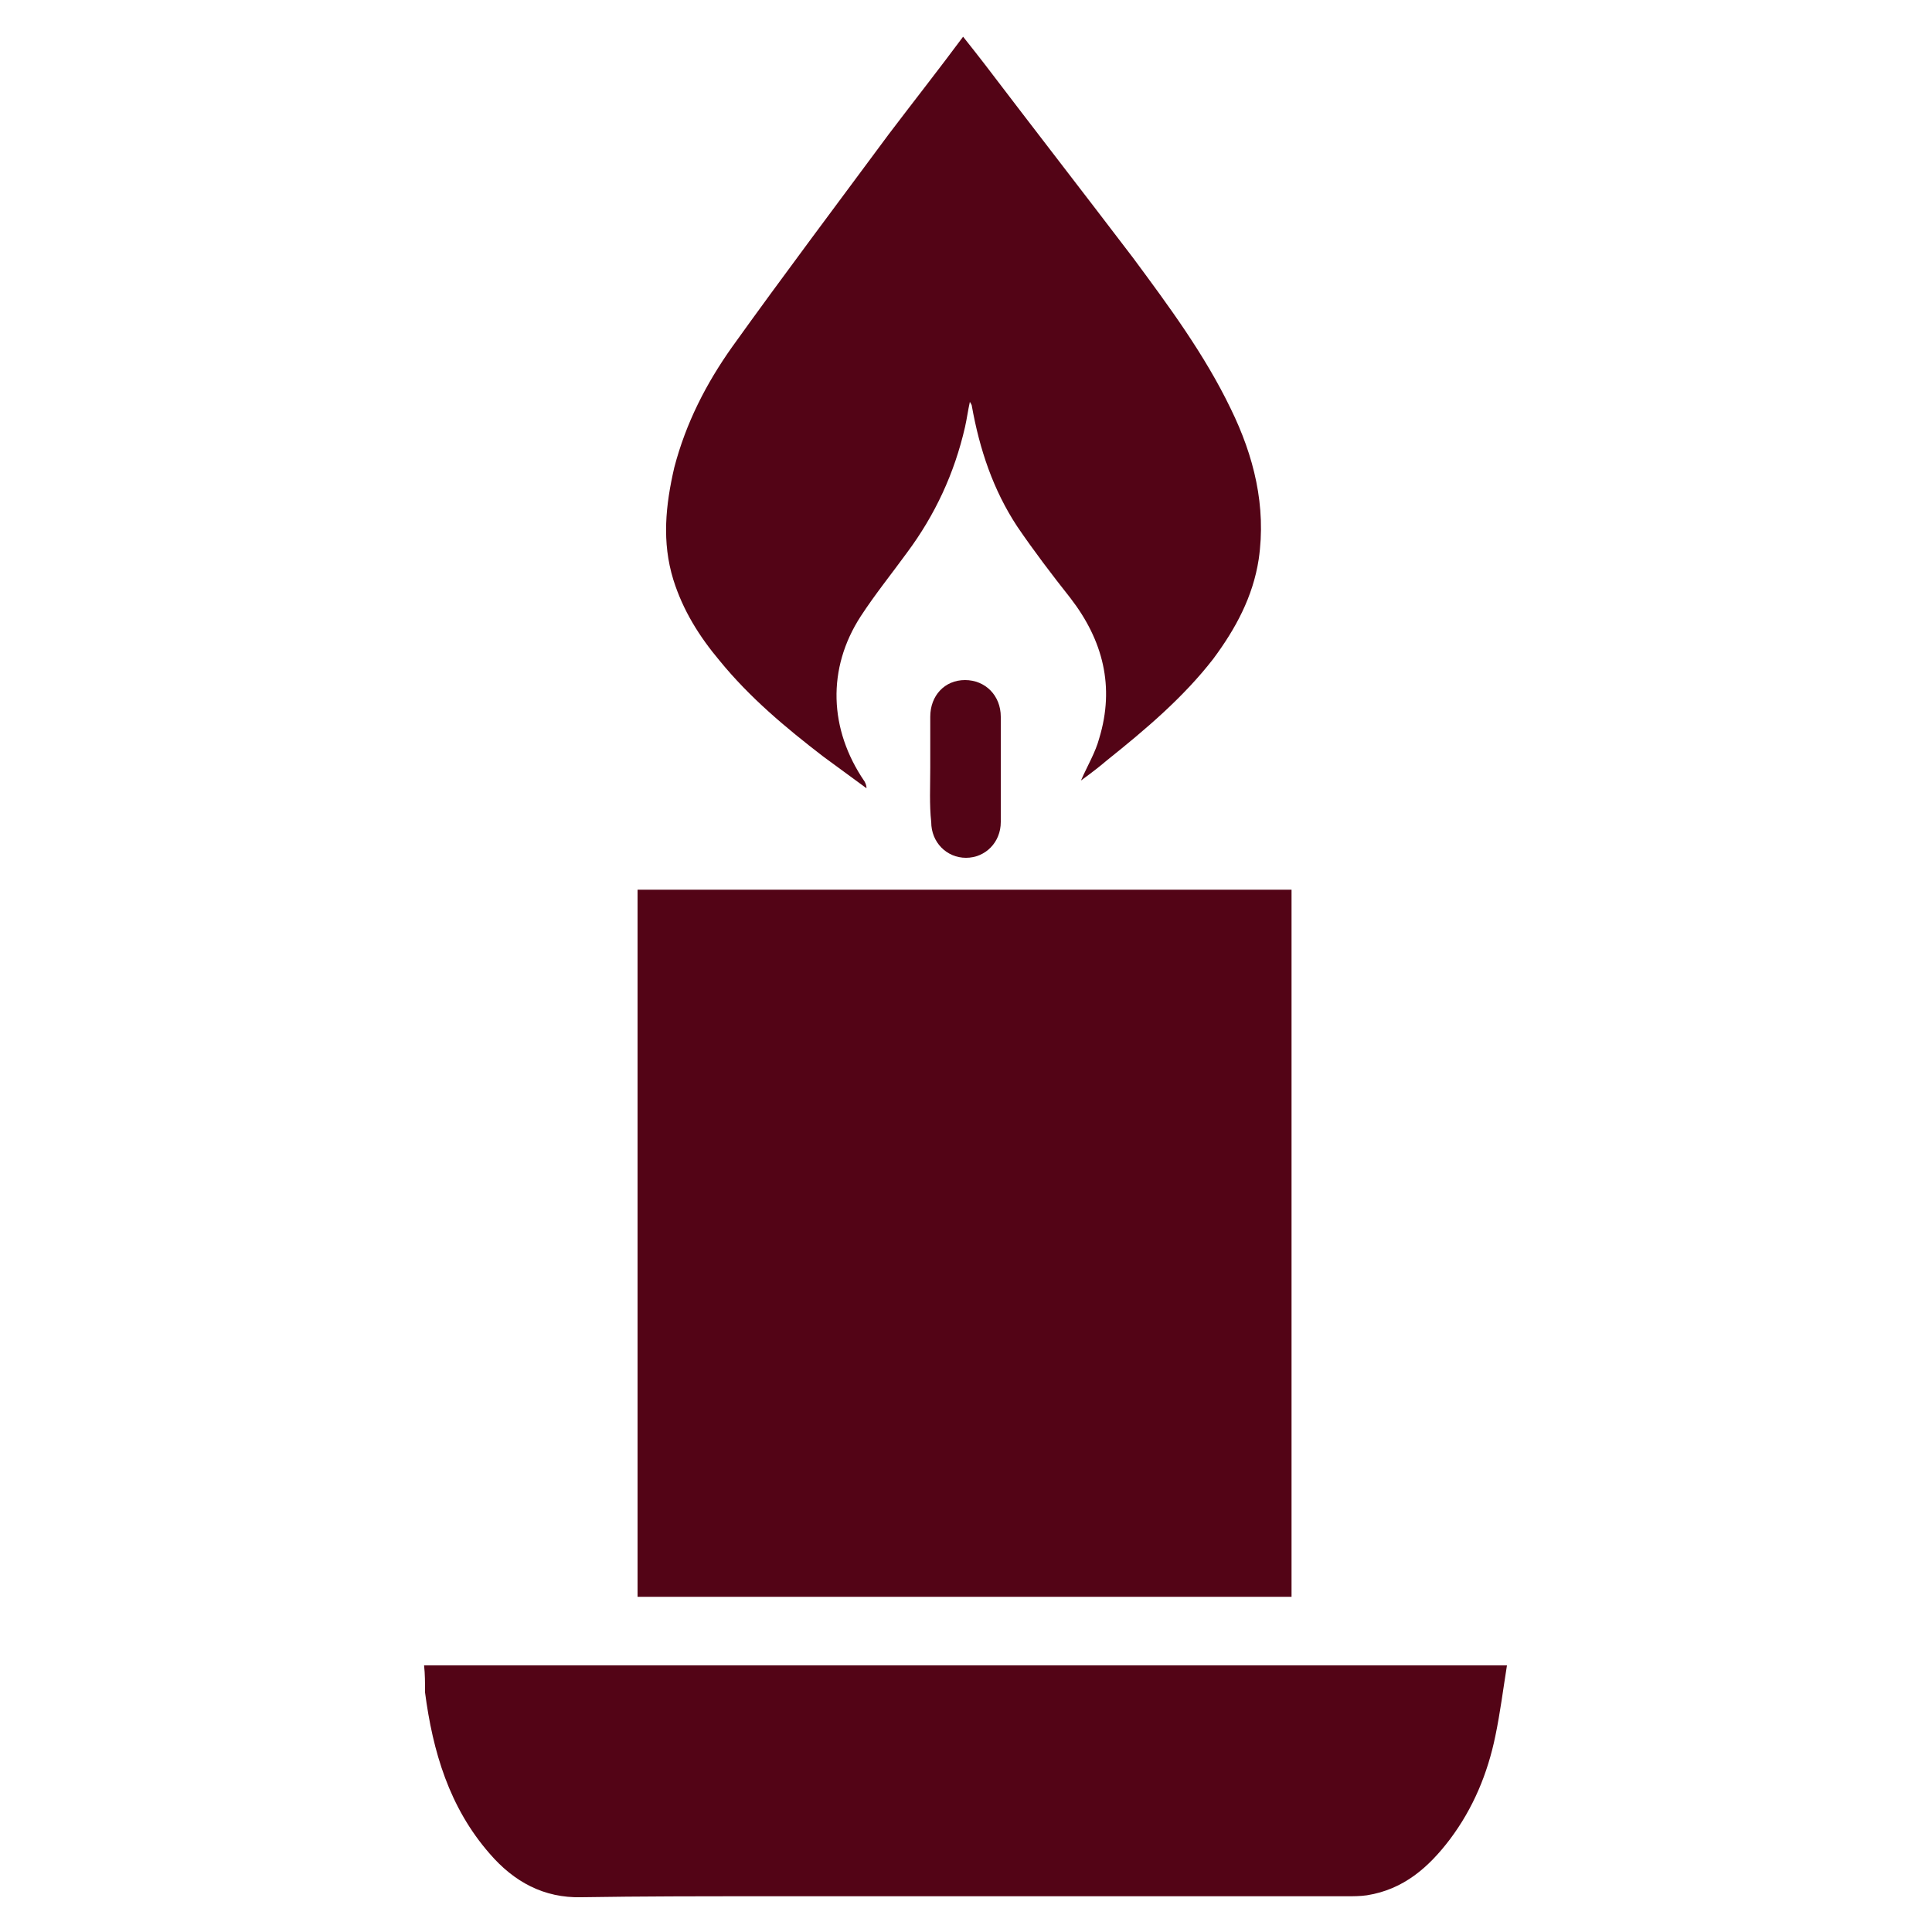 <?xml version="1.0" encoding="utf-8"?>
<!-- Generator: Adobe Illustrator 24.3.0, SVG Export Plug-In . SVG Version: 6.00 Build 0)  -->
<svg version="1.1" id="Layer_3" xmlns="http://www.w3.org/2000/svg" xmlns:xlink="http://www.w3.org/1999/xlink" x="0px" y="0px"
	 viewBox="0 0 200 200" style="enable-background:new 0 0 200 200;" xml:space="preserve">
<style type="text/css">
	.st0{fill:#530416;}
</style>
<g>
	<path class="st0" d="M66,165.3c0-24.4,0-48.7,0-73.2c22.6,0,45.1,0,67.7,0c0,24.4,0,48.7,0,73.2C111.2,165.3,88.7,165.3,66,165.3z"
		/>
	<path class="st0" d="M43.9,172.4c37.4,0,74.6,0,112.1,0c-0.4,2.5-0.7,4.9-1.2,7.3c-0.8,3.9-2.3,7.5-4.7,10.7
		c-2.2,2.9-4.8,5.2-8.6,5.8c-0.7,0.1-1.4,0.1-2.1,0.1c-20.2,0-40.4,0-60.6,0c-6.2,0-12.4,0-18.6,0.1c-3.9,0.1-7-1.6-9.5-4.5
		c-4.2-4.8-5.9-10.6-6.7-16.7C44,174.2,44,173.3,43.9,172.4z"/>
	<path class="st0" d="M111.9,80.8c0.7-1.6,1.5-2.9,1.9-4.4c1.6-5.3,0.4-10.1-3-14.5c-1.9-2.4-3.8-4.9-5.5-7.4
		c-2.5-3.8-3.9-8-4.7-12.5c0-0.1-0.1-0.2-0.2-0.4c-0.2,0.9-0.3,1.7-0.5,2.6c-1.1,4.8-3.1,9.1-6,13c-1.6,2.2-3.3,4.3-4.8,6.6
		c-3.5,5.4-3.3,11.7,0.4,17.1c0.1,0.2,0.2,0.4,0.2,0.7c-1.5-1.1-3-2.2-4.5-3.3c-3.9-3-7.6-6.1-10.7-9.9c-2.1-2.5-3.8-5.2-4.8-8.4
		c-1.2-3.9-0.8-7.7,0.1-11.6c1.2-4.6,3.3-8.7,6-12.5c5.3-7.4,10.8-14.7,16.2-22c2.5-3.3,5.1-6.6,7.7-10.1c0.8,1,1.5,1.9,2.2,2.8
		c5.1,6.7,10.3,13.4,15.4,20.1c3.7,5,7.4,10,10.1,15.6c2.4,4.9,3.7,10.1,2.9,15.6c-0.6,3.9-2.4,7.2-4.7,10.3c-3.1,4-7,7.3-11,10.5
		C113.9,79.3,113,80,111.9,80.8z"/>
	<path class="st0" d="M96.3,79.5c0-1.8,0-3.5,0-5.3c0-2.2,1.5-3.8,3.6-3.8c2.1,0,3.7,1.6,3.7,3.8c0,3.6,0,7.3,0,10.9
		c0,2.1-1.6,3.7-3.6,3.7c-2,0-3.6-1.6-3.6-3.7C96.2,83.3,96.3,81.4,96.3,79.5C96.3,79.5,96.3,79.5,96.3,79.5z"/>
</g>
</svg>
